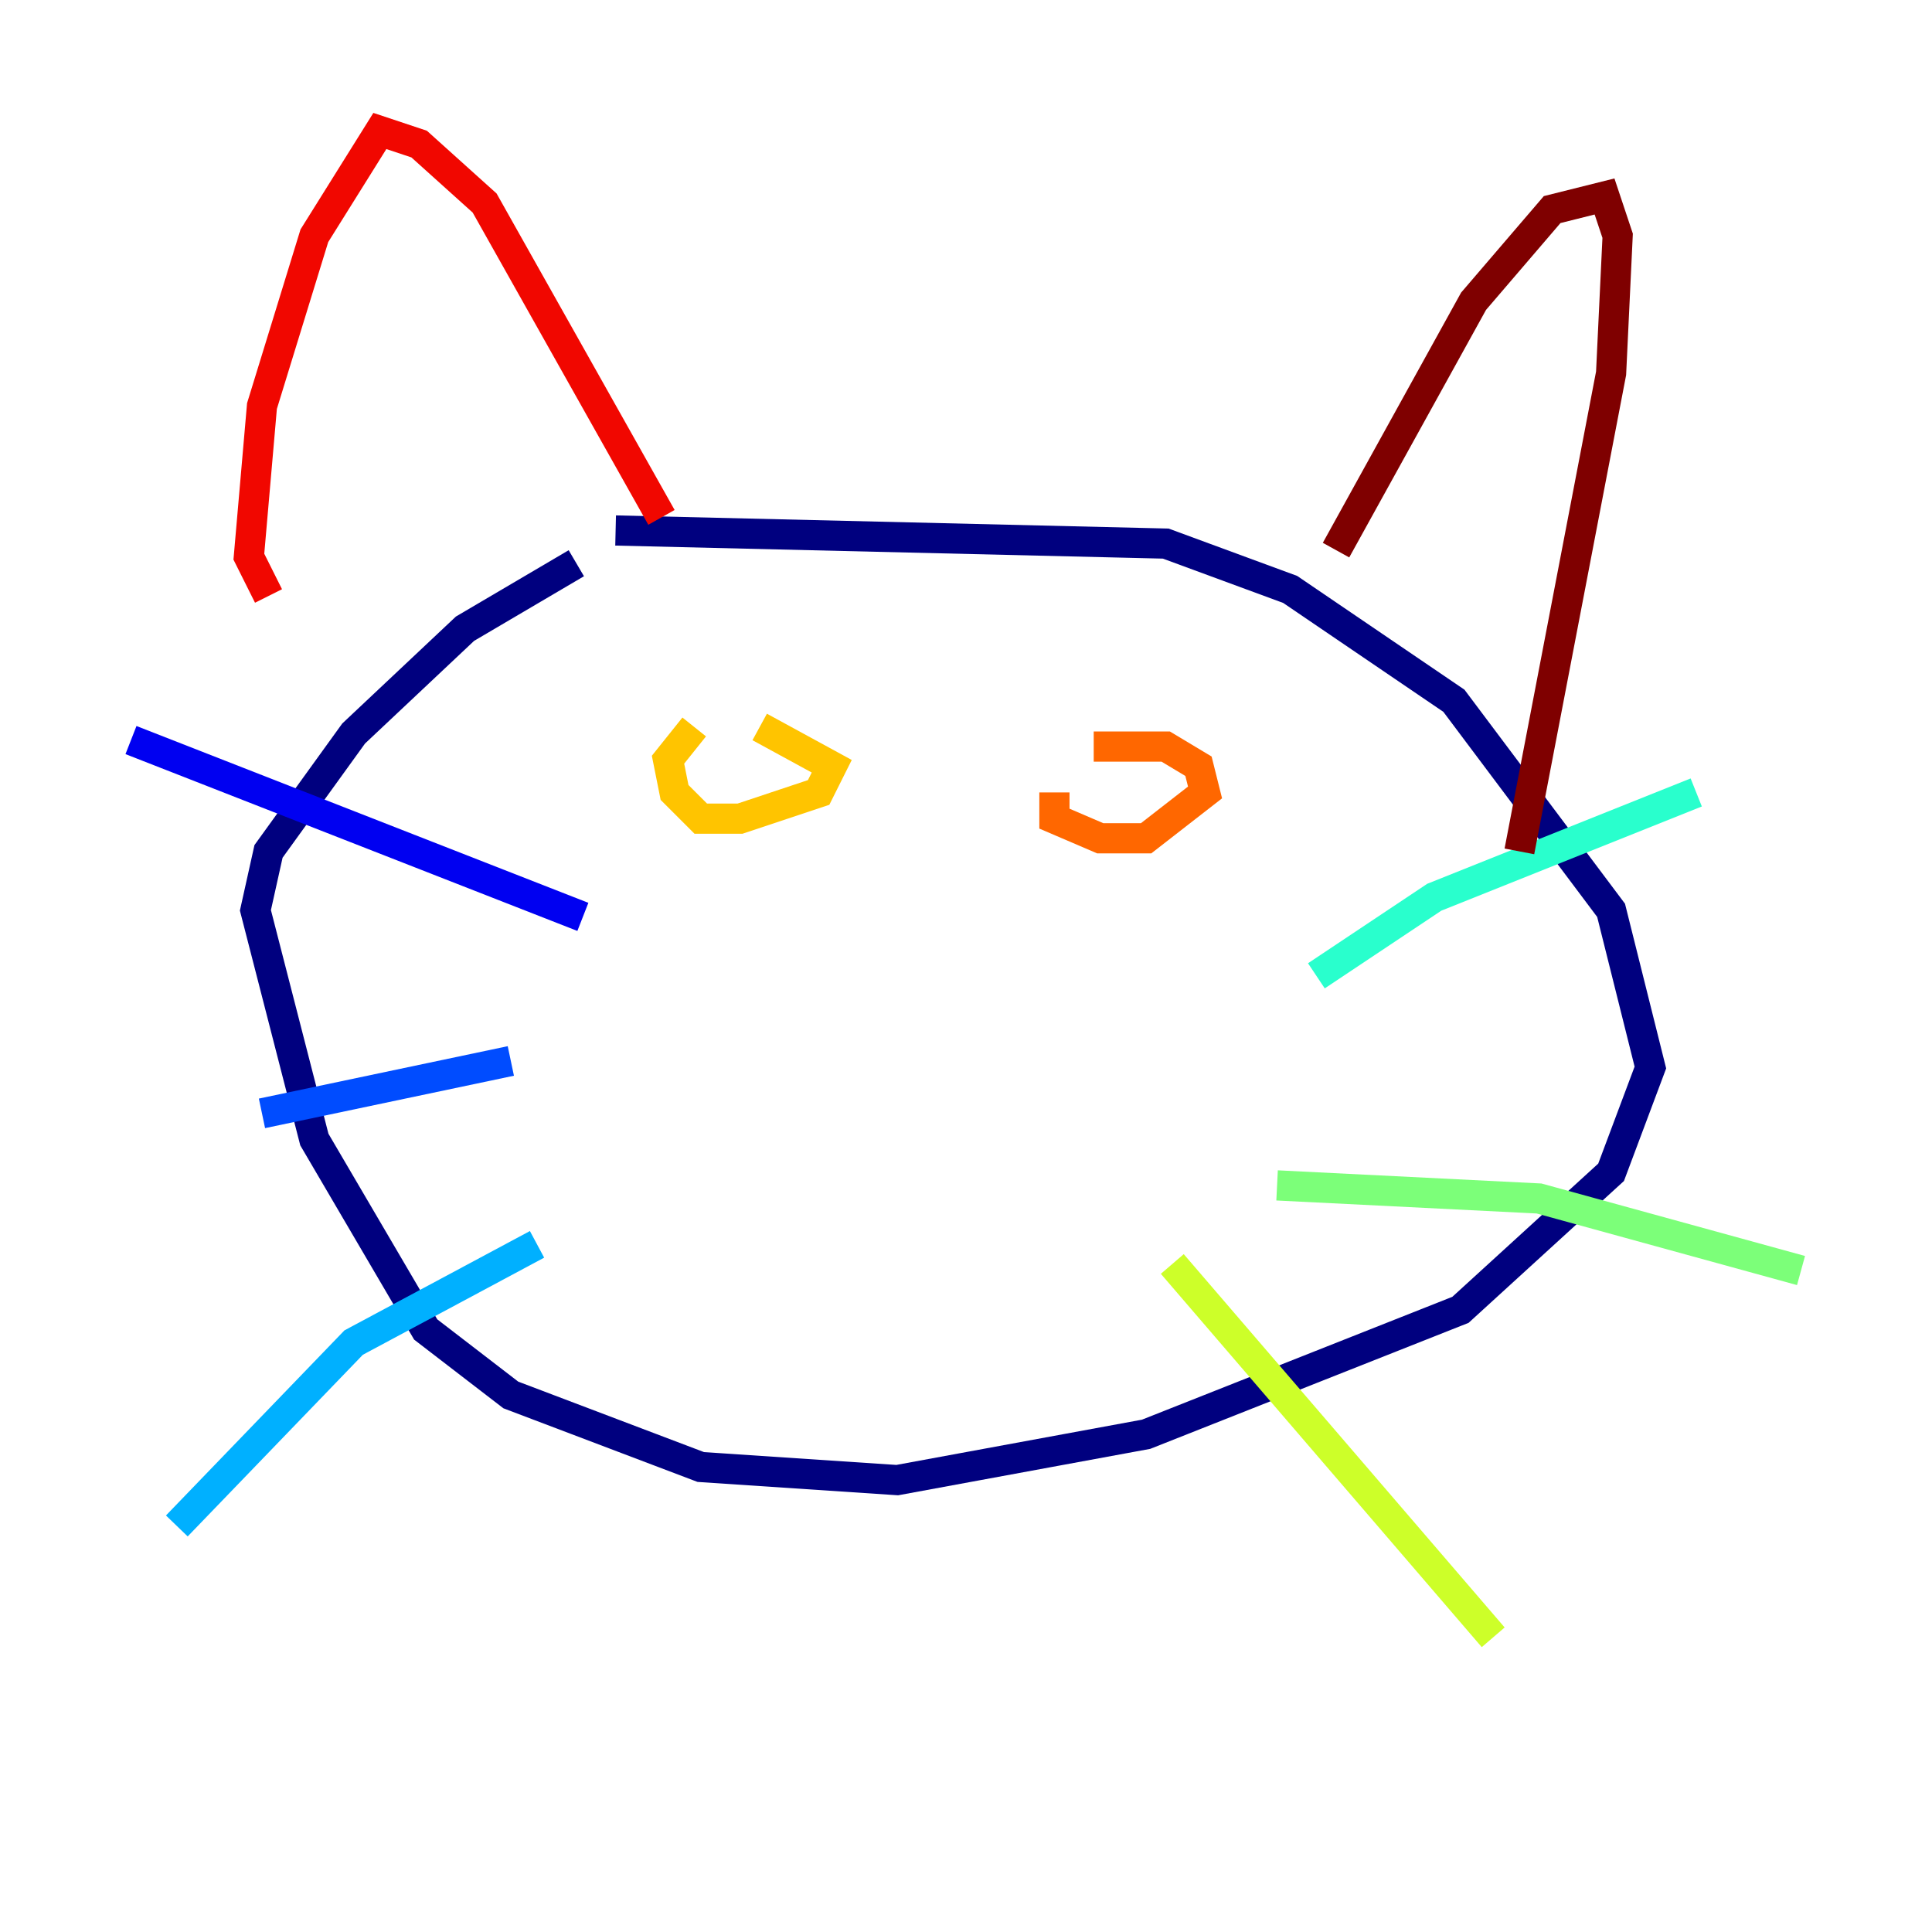 <?xml version="1.0" encoding="utf-8" ?>
<svg baseProfile="tiny" height="128" version="1.2" viewBox="0,0,128,128" width="128" xmlns="http://www.w3.org/2000/svg" xmlns:ev="http://www.w3.org/2001/xml-events" xmlns:xlink="http://www.w3.org/1999/xlink"><defs /><polyline fill="none" points="38.183,37.315 30.807,41.654 23.43,48.597 17.79,56.407 16.922,60.312 20.827,75.498 28.203,88.081 33.844,92.42 46.427,97.193 59.444,98.061 75.932,95.024 96.759,86.78 106.739,77.668 109.342,70.725 106.739,60.312 96.325,46.427 85.478,39.051 77.234,36.014 40.786,35.146" stroke="#00007f" stroke-width="2" /><polyline fill="none" points="38.617,60.746 8.678,49.031" stroke="#0000f1" stroke-width="2" /><polyline fill="none" points="33.844,70.291 17.356,73.763" stroke="#004cff" stroke-width="2" /><polyline fill="none" points="35.58,82.441 23.43,88.949 11.715,101.098" stroke="#00b0ff" stroke-width="2" /><polyline fill="none" points="87.214,64.651 95.024,59.444 112.38,52.502" stroke="#29ffcd" stroke-width="2" /><polyline fill="none" points="84.61,78.536 101.966,79.403 119.322,84.176" stroke="#7cff79" stroke-width="2" /><polyline fill="none" points="77.668,83.742 98.929,108.475" stroke="#cdff29" stroke-width="2" /><polyline fill="none" points="45.993,48.163 44.258,50.332 44.691,52.502 46.427,54.237 49.031,54.237 54.237,52.502 55.105,50.766 50.332,48.163" stroke="#ffc400" stroke-width="2" /><polyline fill="none" points="69.858,52.502 69.858,54.237 72.895,55.539 75.932,55.539 79.837,52.502 79.403,50.766 77.234,49.464 72.461,49.464" stroke="#ff6700" stroke-width="2" /><polyline fill="none" points="43.824,34.278 32.108,13.451 27.77,9.546 25.166,8.678 20.827,15.62 17.356,26.902 16.488,36.881 17.79,39.485" stroke="#f10700" stroke-width="2" /><polyline fill="none" points="88.515,36.447 97.627,19.959 102.834,13.885 106.305,13.017 107.173,15.62 106.739,24.732 100.664,56.407" stroke="#7f0000" stroke-width="2" /></svg>